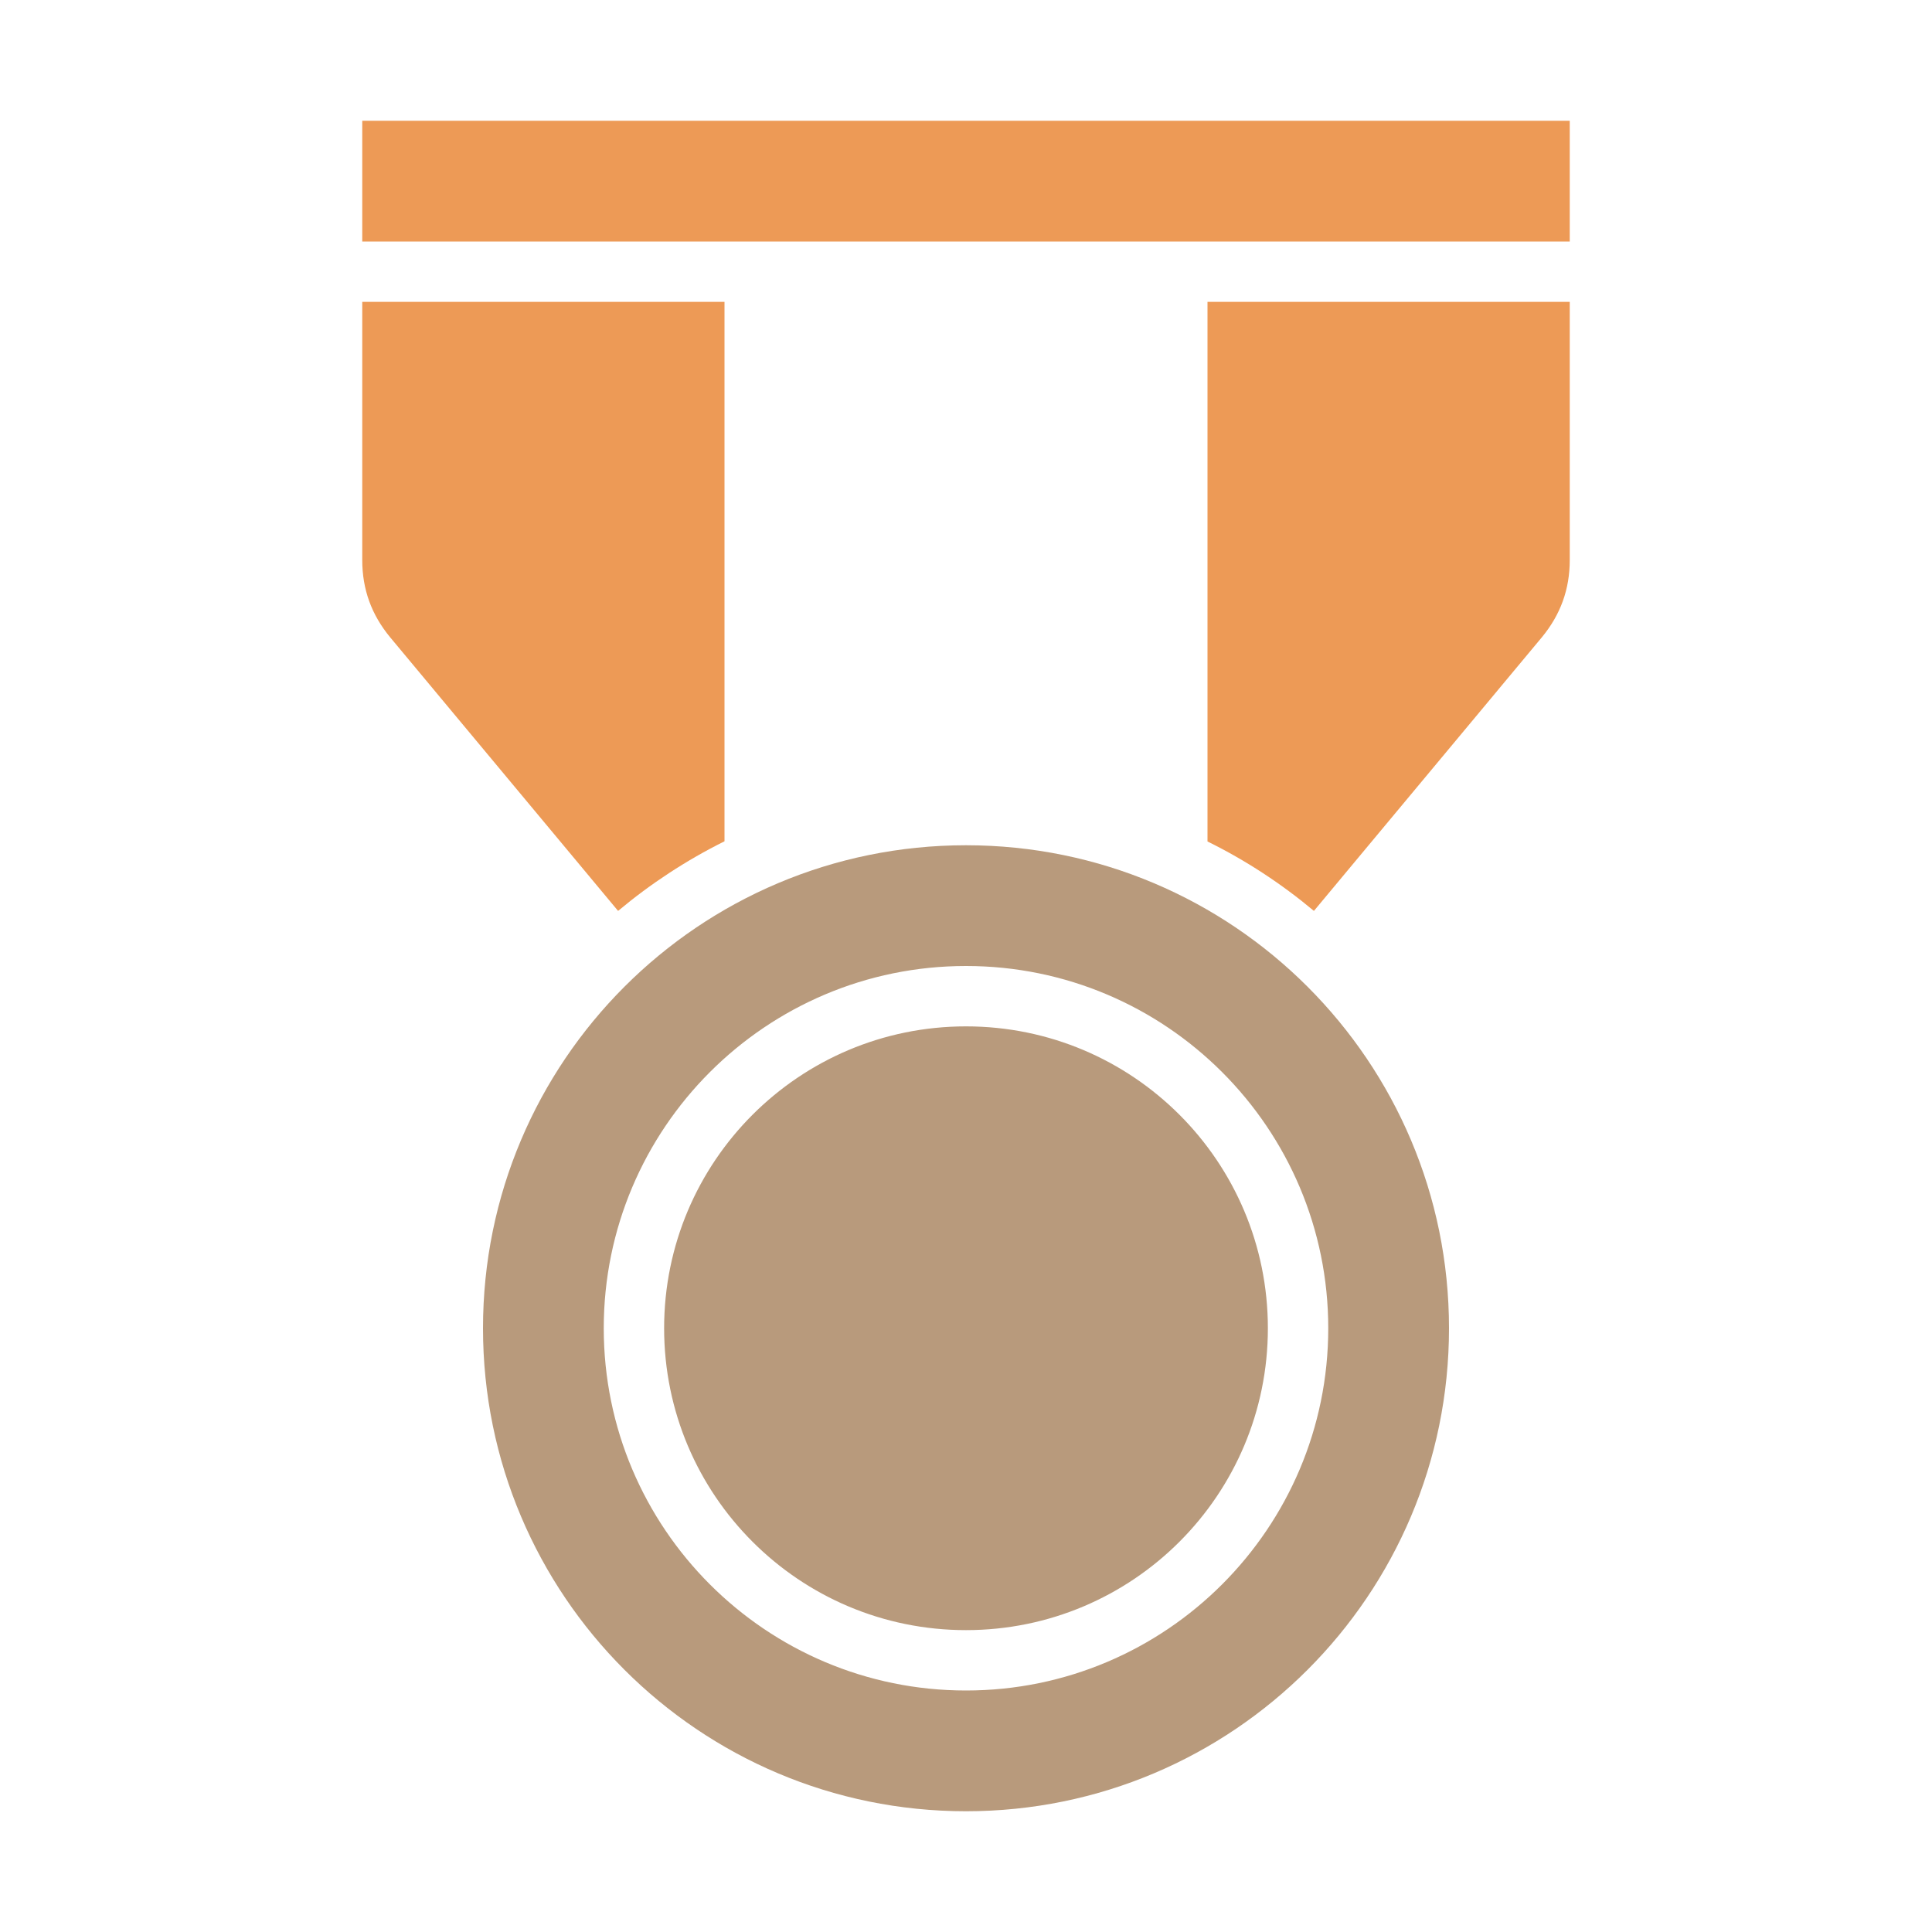 <svg xmlns="http://www.w3.org/2000/svg" width="1024" height="1024" shape-rendering="geometricPrecision" text-rendering="geometricPrecision" image-rendering="optimizeQuality" clip-rule="evenodd" viewBox="0 0 10240 10240"><title>medal icon</title><desc>medal icon from the IconExperience.com O-Collection. Copyright by INCORS GmbH (www.incors.com).</desc><path fill="#B89A7C" d="M5120 4480c1414 0 2560 1146 2560 2560S6534 9600 5120 9600 2560 8454 2560 7040s1146-2560 2560-2560zm0 640c-1060 0-1920 860-1920 1920s860 1920 1920 1920 1920-860 1920-1920-860-1920-1920-1920zm0 320c-884 0-1600 716-1600 1600s716 1600 1600 1600 1600-716 1600-1600-716-1600-1600-1600z"/><path fill="#ED9A56" d="M1920 1600h1920v2859c-203 101-392 225-564 369L2068 3378c-99-120-148-254-148-410V1600zm4480 0h1920v1368c0 156-49 290-148 410L6964 4828c-172-144-361-268-564-368V1600zM1920 640h6400v640H1920V640z"/></svg>